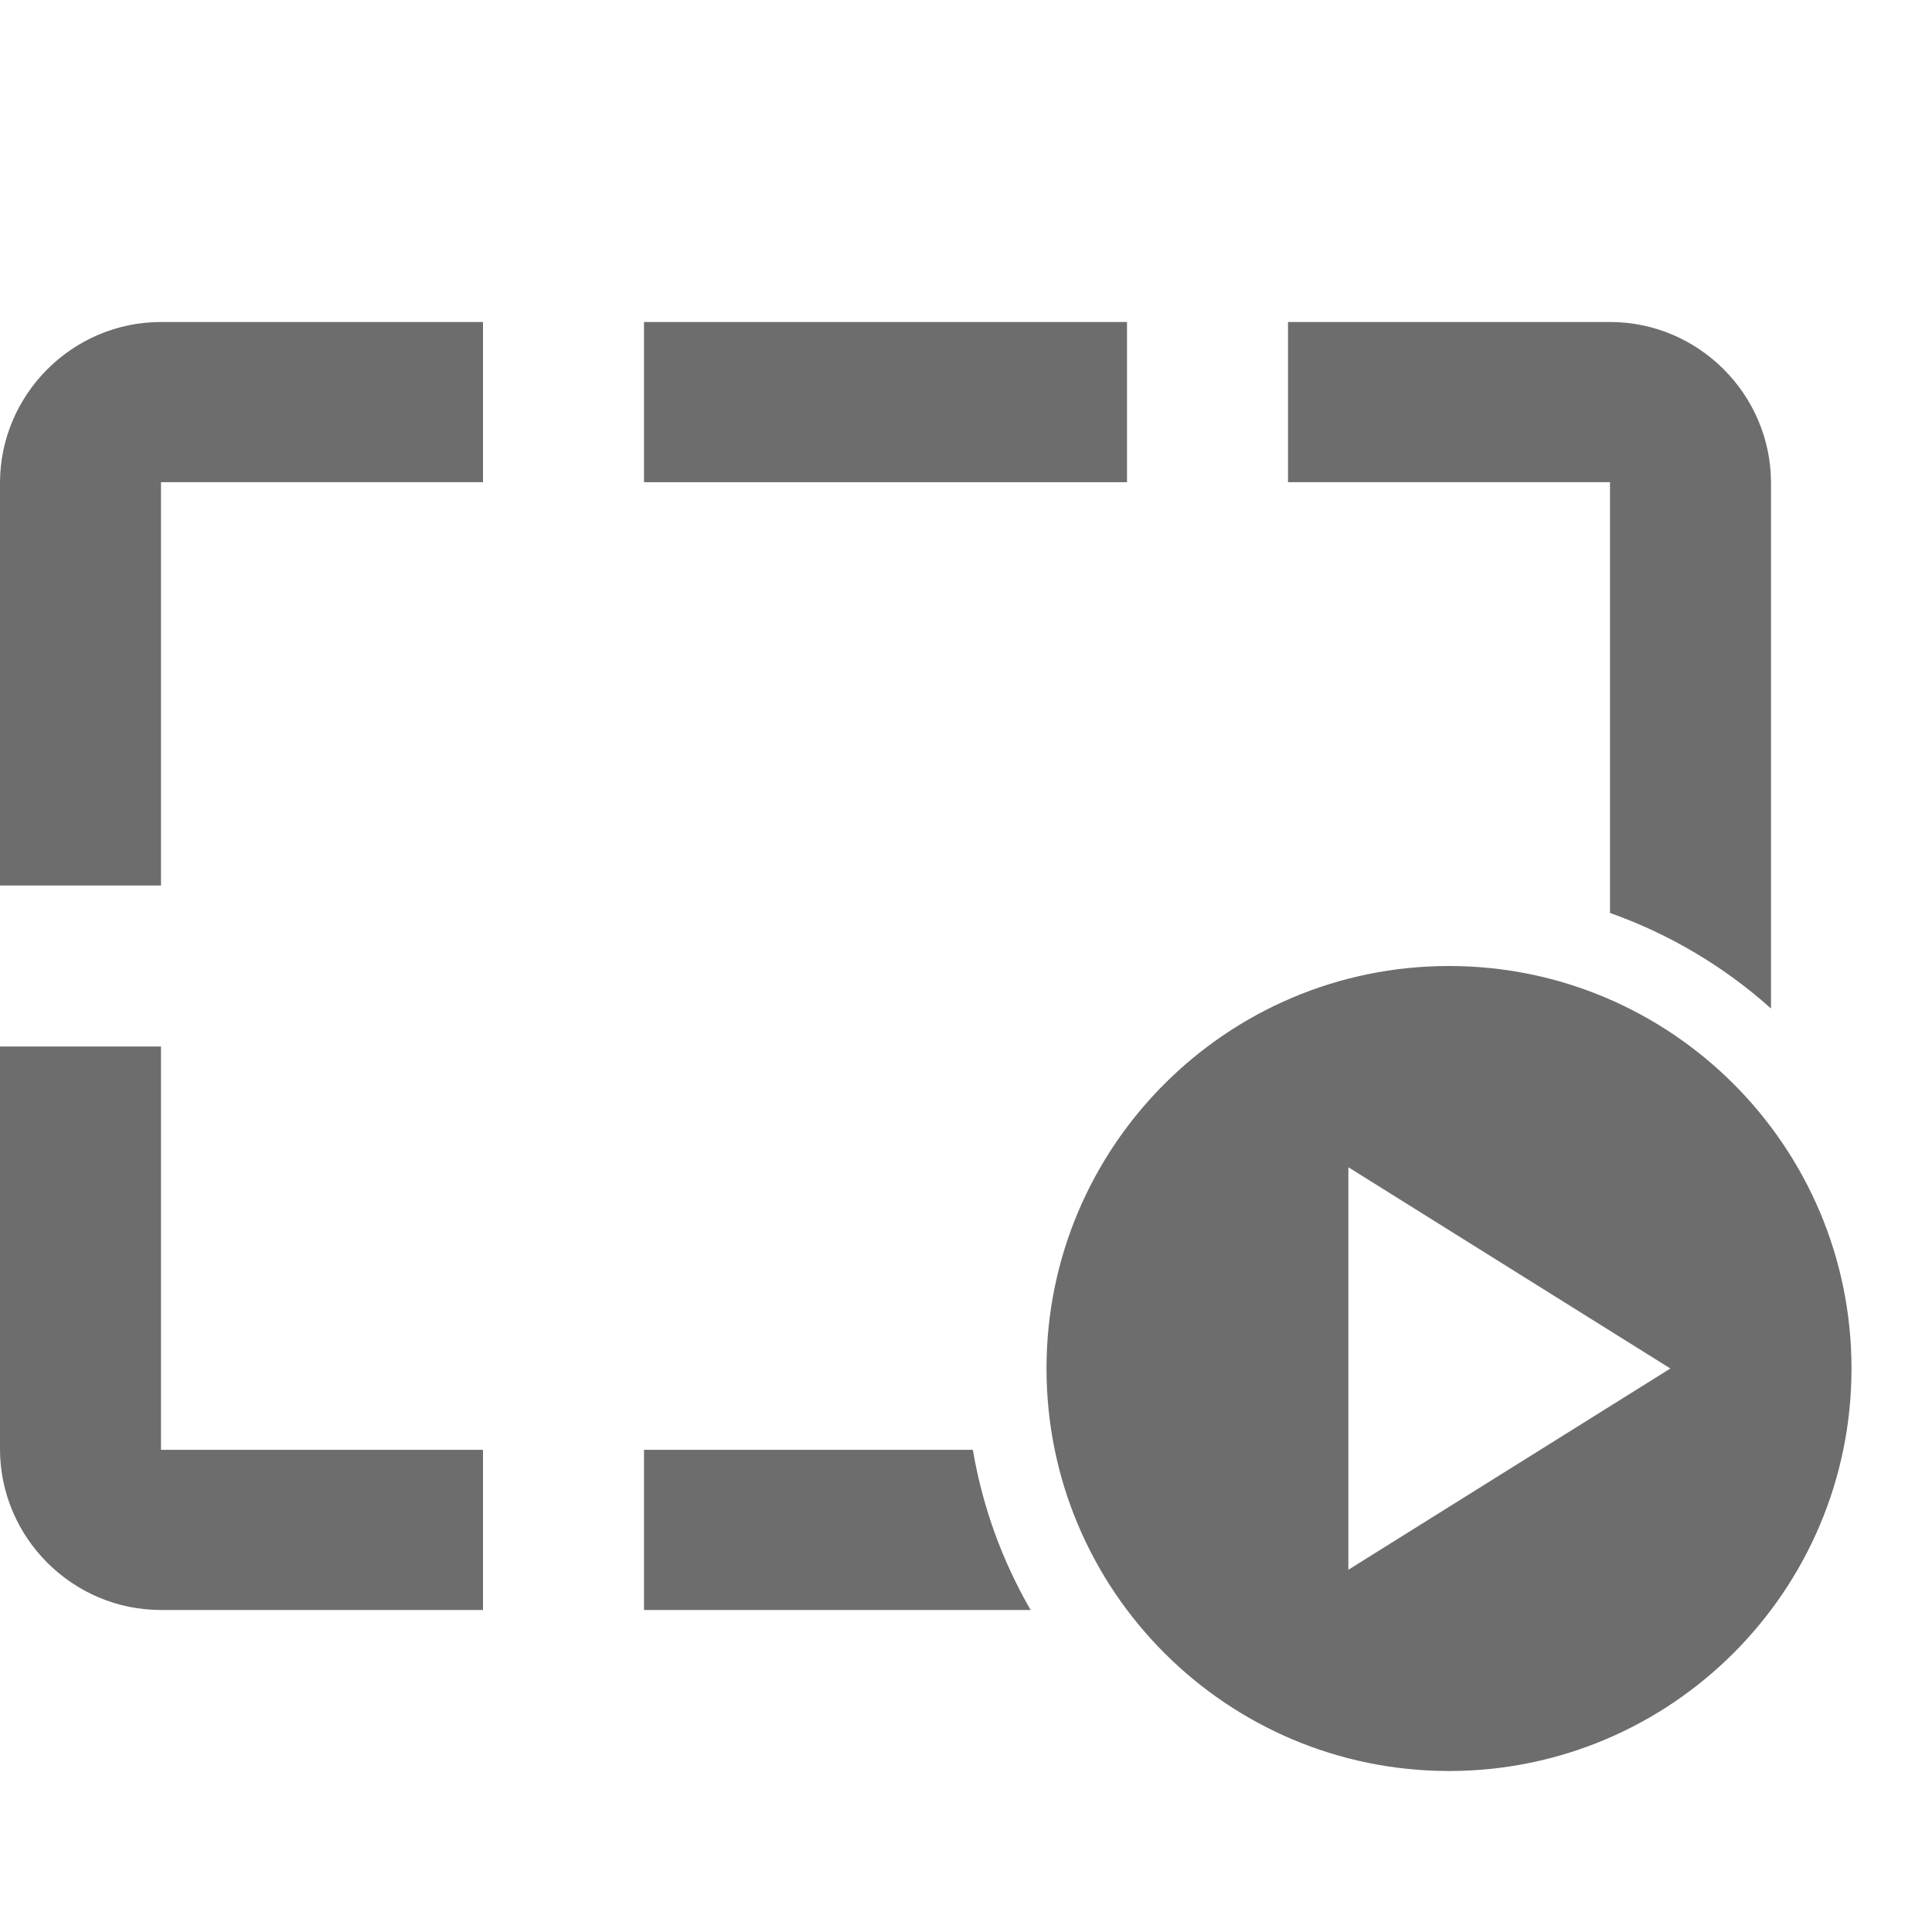 <svg width="24" height="24" viewBox="0 0 24 24" fill="none" xmlns="http://www.w3.org/2000/svg">
<!-- <rect x="5" y="17" width="4" height="4" fill="white"/> -->
<path fill-rule="evenodd" clip-rule="evenodd" d="M13 17C13 14.24 15.24 12 18 12C20.76 12 23 14.24 23 17C23 19.76 20.76 22 18 22C15.24 22 13 19.76 13 17ZM20.75 17L16.75 14.5V19.5L20.75 17Z" fill="#6D6D6D"/>
<!-- <rect x="13" y="3" width="4" height="4" fill="white"/> -->
<path d="M14 4H8V5.99H14V4Z" fill="#6D6D6D"/>
<path d="M16 5.99H20V11.341C20.745 11.605 21.423 12.011 22 12.528V6C22 4.9 21.1 4 20 4H16V5.99Z" fill="#6D6D6D"/>
<path d="M2 4H6V5.99H2V11H0V6C0 4.9 0.9 4 2 4Z" fill="#6D6D6D"/>
<path d="M0 13V18C0 19.1 0.9 20 2 20H6V18.01H2V13H0Z" fill="#6D6D6D"/>
<path d="M8 20V18.01H12.085C12.206 18.724 12.453 19.395 12.803 20H8Z" fill="#6D6D6D"/>
</svg>
